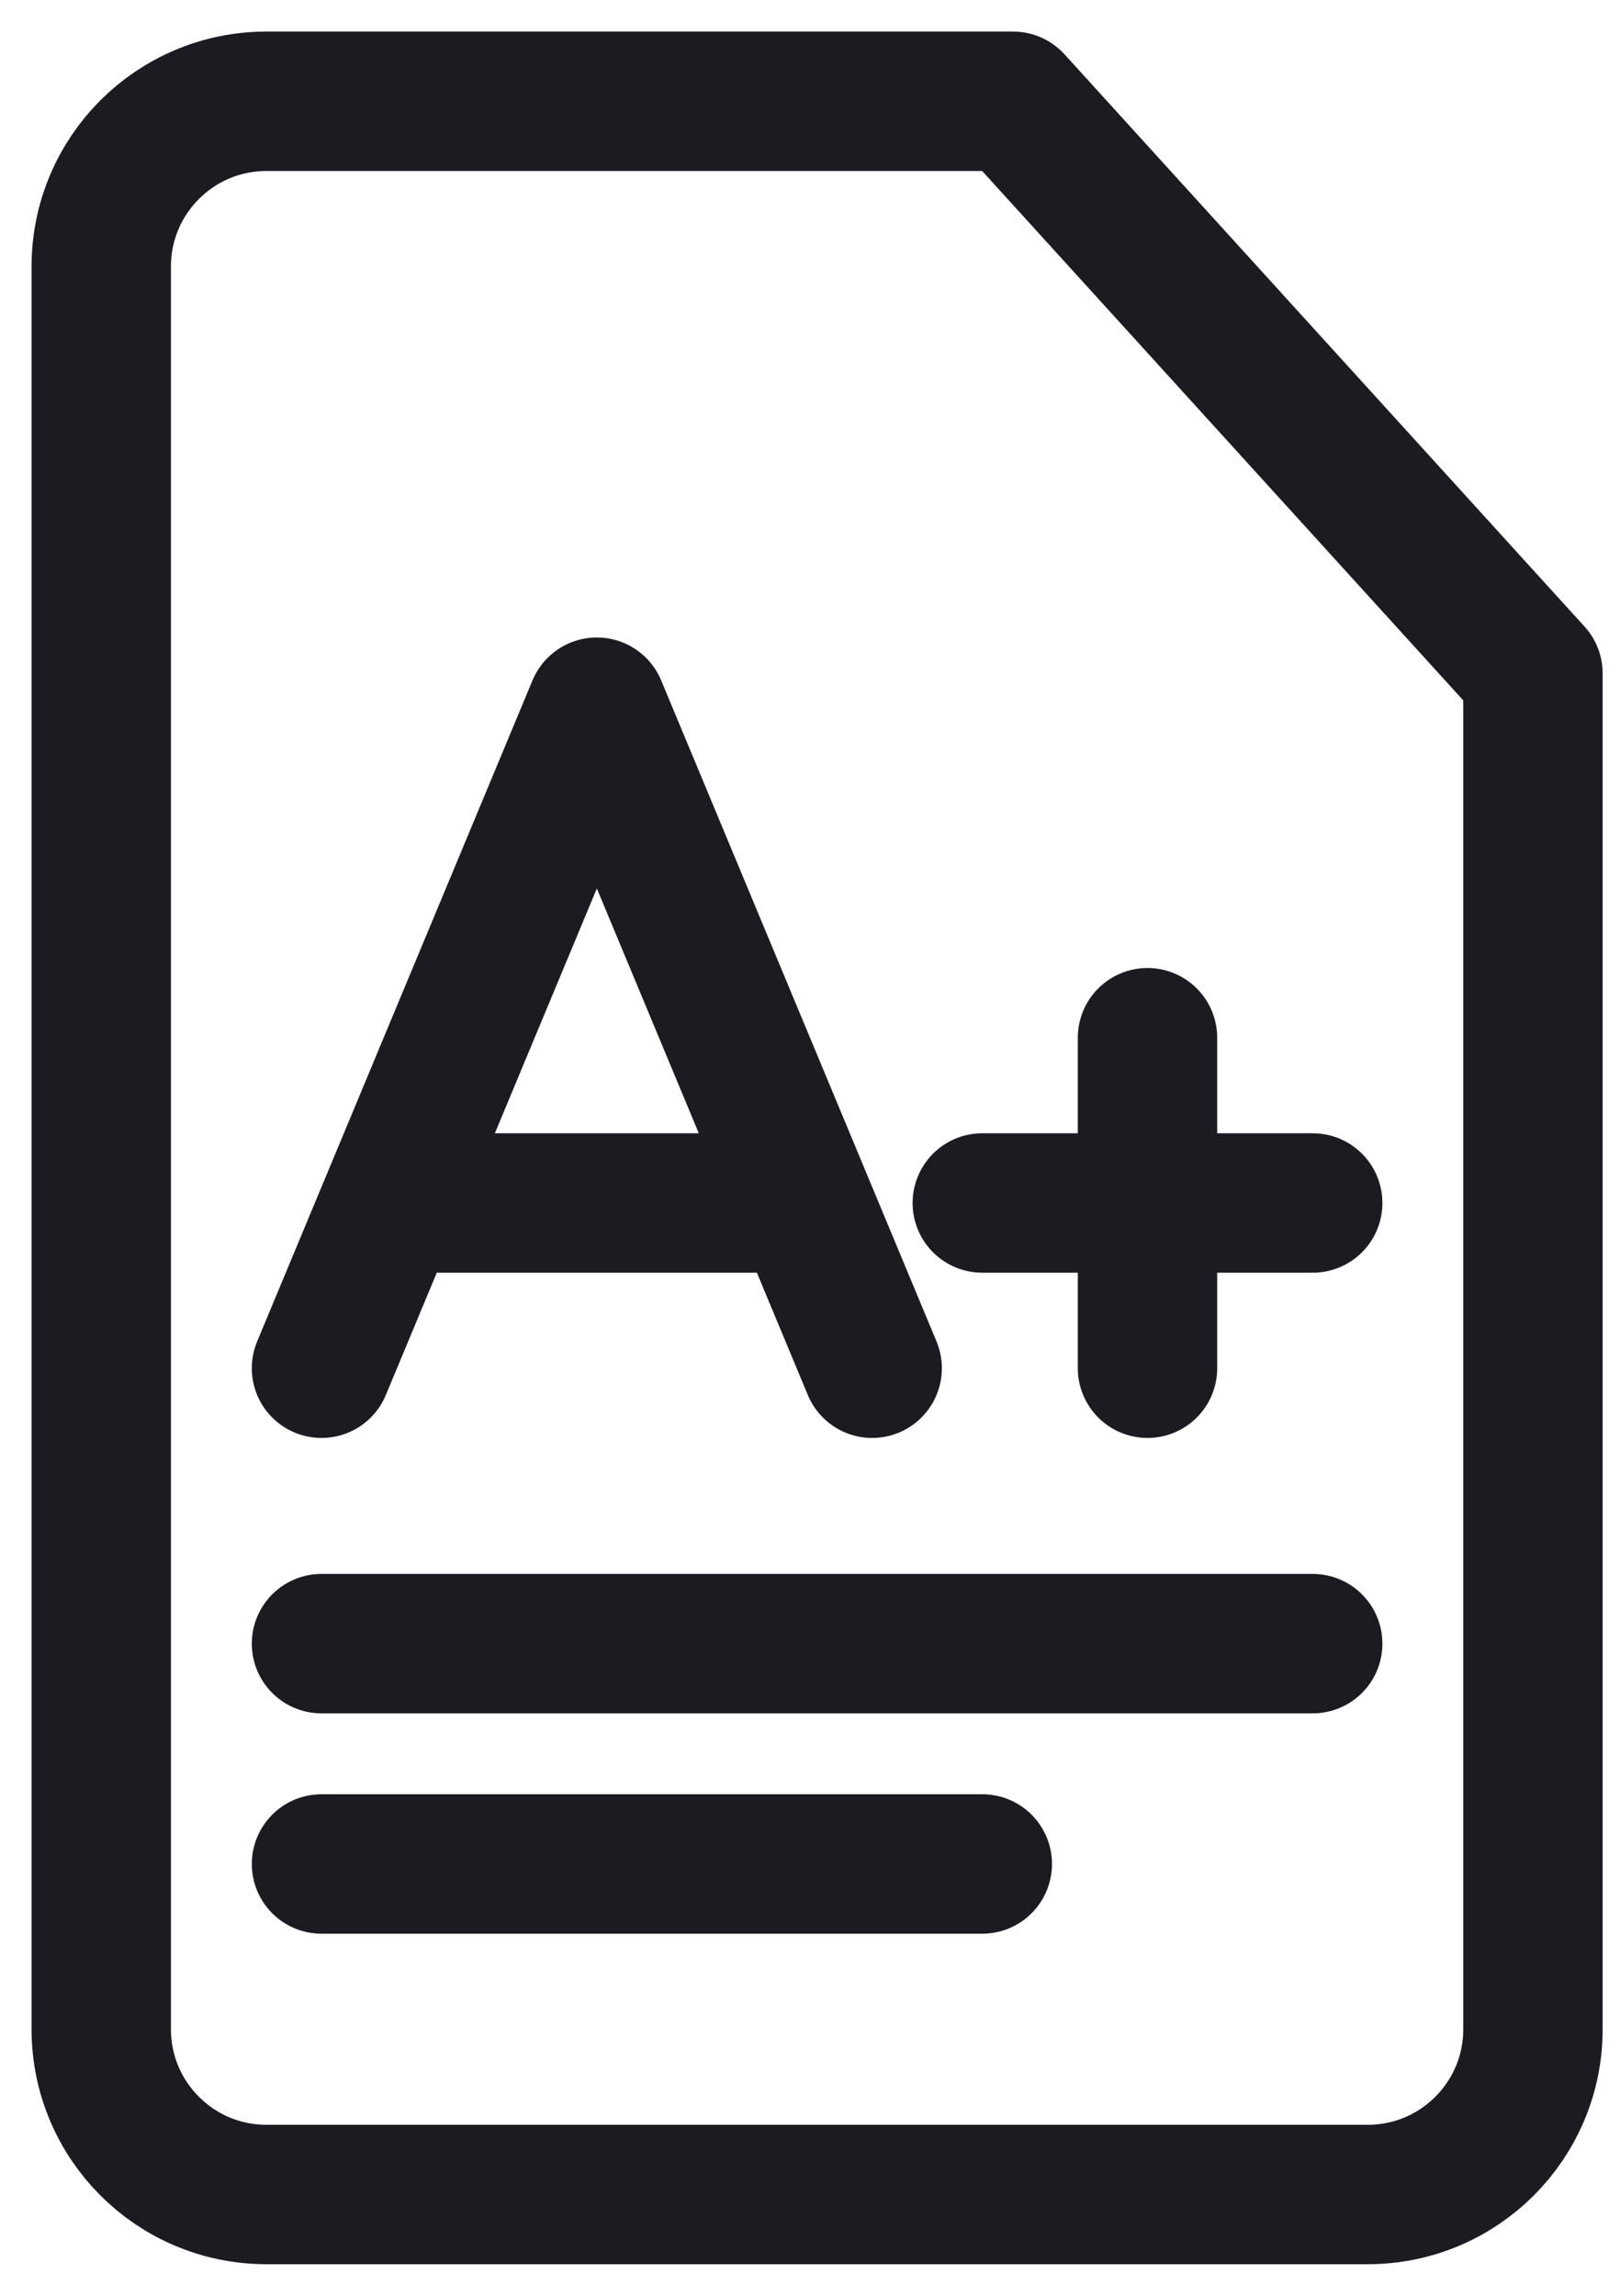 <svg xmlns="http://www.w3.org/2000/svg" width="48" height="68" viewBox="0 0 48 68" fill="none">
    <path d="M7.895 3H30.015L45.421 19.947V60.105C45.421 62.809 43.23 65 40.526 65H7.895C5.191 65 3 62.809 3 60.105V7.895C3 5.191 5.191 3 7.895 3Z" stroke="#1B1B22" stroke-width="4.13" stroke-linejoin="round"/>
    <path d="M9.526 48.684H38.895" stroke="#1B1B22" stroke-width="4.13" stroke-linecap="round"/>
    <path d="M9.526 55.21H29.105" stroke="#1B1B22" stroke-width="4.13" stroke-linecap="round"/>
    <path d="M9.526 40.526L17.684 20.947L25.842 40.526M11.566 35.632H23.803" stroke="#1B1B22" stroke-width="4.13" stroke-linecap="round" stroke-linejoin="round"/>
    <path d="M34 30.737V40.526" stroke="#1B1B22" stroke-width="4.13" stroke-linecap="round"/>
    <path d="M29.105 35.632H38.895" stroke="#1B1B22" stroke-width="4.13" stroke-linecap="round"/>
</svg>
